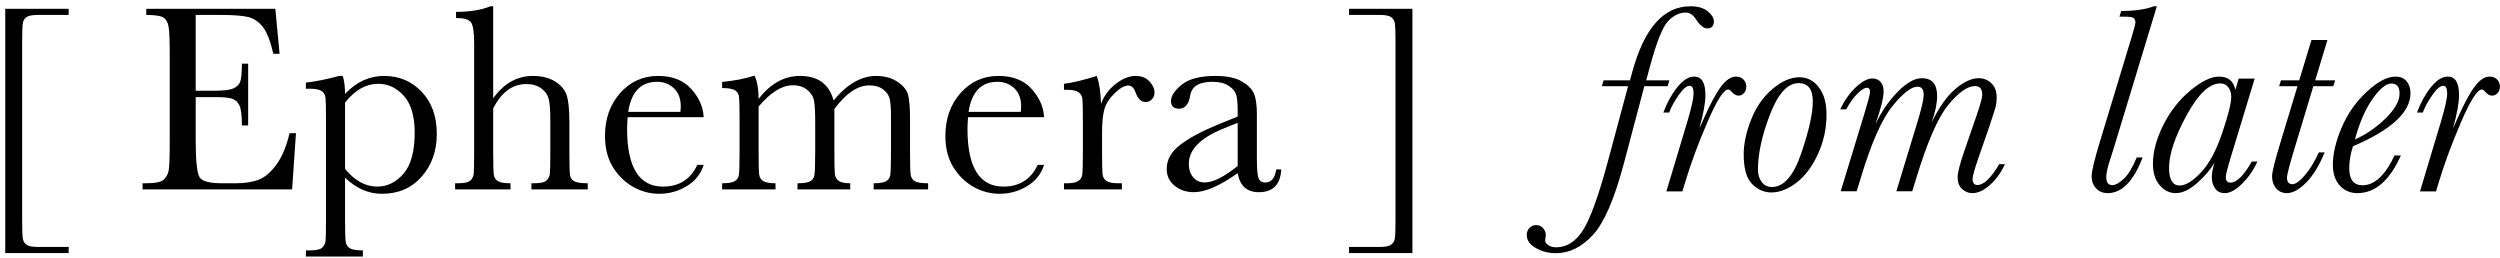 
<svg width="330px" height="34px" viewBox="0 0 330 34" version="1.1" xmlns="http://www.w3.org/2000/svg" xmlns:xlink="http://www.w3.org/1999/xlink">
    <g id="Page-1" stroke="none" stroke-width="1" fill="none" fill-rule="evenodd">
        <path d="M9.061,33.402 L0.693,33.402 L0.693,1.164 L9.061,1.164 L9.061,1.973 L4.982,1.973 C4.279,1.973 3.793,2.063 3.523,2.245 C3.254,2.427 3.087,2.685 3.022,3.019 C2.958,3.353 2.926,4.129 2.926,5.348 L2.926,29.201 C2.926,30.385 2.955,31.149 3.014,31.495 C3.072,31.841 3.233,32.11 3.497,32.304 C3.761,32.497 4.256,32.594 4.982,32.594 L9.061,32.594 L9.061,33.402 Z M38.224,17.582 L39.068,17.582 L38.558,25 L18.818,25 L18.818,24.191 L19.31,24.191 C20.493,24.191 21.258,24.033 21.604,23.717 C21.949,23.4 22.169,22.999 22.263,22.513 C22.357,22.026 22.404,20.787 22.404,18.795 L22.404,7.105 C22.404,5.289 22.354,4.094 22.254,3.52 C22.154,2.945 21.926,2.544 21.569,2.315 C21.211,2.087 20.458,1.973 19.31,1.973 L19.31,1.164 L36.343,1.164 L36.905,7.105 L36.079,7.105 C35.704,5.441 35.244,4.261 34.699,3.563 C34.154,2.866 33.507,2.427 32.757,2.245 C32.007,2.063 30.8,1.973 29.136,1.973 L25.831,1.973 L25.831,11.975 L28.363,11.975 C29.523,11.975 30.334,11.875 30.797,11.676 C31.26,11.477 31.565,11.175 31.711,10.771 C31.858,10.366 31.931,9.578 31.931,8.406 L32.757,8.406 L32.757,16.562 L31.931,16.562 C31.931,15.238 31.82,14.351 31.597,13.899 C31.374,13.448 31.049,13.155 30.621,13.021 C30.194,12.886 29.47,12.818 28.45,12.818 L25.831,12.818 L25.831,18.461 C25.831,21.285 26.013,22.946 26.376,23.444 C26.739,23.942 27.718,24.191 29.312,24.191 L31.087,24.191 C32.341,24.191 33.372,24.03 34.181,23.708 C34.989,23.386 35.76,22.724 36.492,21.722 C37.225,20.72 37.802,19.34 38.224,17.582 Z M44.772,10.023 L45.247,10.023 C45.446,10.68 45.546,11.471 45.546,12.396 C46.296,11.6 47.101,11.005 47.963,10.612 C48.824,10.22 49.735,10.023 50.696,10.023 C52.688,10.023 54.346,10.724 55.671,12.124 C56.995,13.524 57.657,15.373 57.657,17.67 C57.657,19.92 56.992,21.801 55.662,23.312 C54.332,24.824 52.583,25.58 50.415,25.58 C49.524,25.58 48.672,25.401 47.857,25.044 C47.043,24.687 46.272,24.156 45.546,23.453 L45.546,28.92 C45.546,30.584 45.578,31.598 45.642,31.961 C45.707,32.324 45.891,32.597 46.196,32.778 C46.501,32.96 47.069,33.051 47.901,33.051 L47.901,33.859 L40.378,33.859 L40.378,33.051 L40.905,33.051 C41.737,33.051 42.279,32.931 42.531,32.69 C42.783,32.45 42.929,32.163 42.971,31.829 C43.012,31.495 43.032,30.525 43.032,28.92 L43.032,15.842 C43.032,14.307 43.012,13.34 42.971,12.941 C42.929,12.543 42.763,12.238 42.47,12.027 C42.177,11.816 41.655,11.711 40.905,11.711 L40.378,11.711 L40.378,10.902 C41.538,10.785 43.003,10.492 44.772,10.023 Z M45.546,22.293 C46.179,23.066 46.849,23.649 47.558,24.042 C48.267,24.435 49.014,24.631 49.8,24.631 C51.124,24.631 52.278,24.063 53.263,22.926 C54.247,21.789 54.739,19.979 54.739,17.494 C54.739,15.338 54.264,13.727 53.315,12.66 C52.366,11.594 51.235,11.061 49.923,11.061 C49.114,11.061 48.346,11.266 47.62,11.676 C46.893,12.086 46.202,12.707 45.546,13.539 L45.546,22.293 Z M65.102,12.977 C65.805,11.992 66.593,11.254 67.466,10.762 C68.339,10.27 69.297,10.023 70.34,10.023 C71.524,10.023 72.505,10.27 73.285,10.762 C74.064,11.254 74.571,11.86 74.805,12.581 C75.039,13.302 75.157,14.471 75.157,16.088 L75.157,20.061 C75.157,21.748 75.189,22.773 75.253,23.137 C75.318,23.5 75.508,23.767 75.825,23.937 C76.141,24.106 76.727,24.191 77.582,24.191 L77.582,25 L70.147,25 L70.147,24.191 L70.481,24.191 C71.336,24.191 71.89,24.068 72.142,23.822 C72.394,23.576 72.54,23.286 72.581,22.952 C72.622,22.618 72.643,21.654 72.643,20.061 L72.643,15.736 C72.643,14.541 72.573,13.656 72.432,13.082 C72.291,12.508 71.96,12.033 71.439,11.658 C70.917,11.283 70.264,11.096 69.479,11.096 C68.565,11.096 67.745,11.362 67.018,11.896 C66.291,12.429 65.653,13.229 65.102,14.295 L65.102,20.061 C65.102,21.678 65.128,22.674 65.181,23.049 C65.234,23.424 65.412,23.708 65.717,23.901 C66.022,24.095 66.579,24.191 67.387,24.191 L67.387,25 L60.075,25 L60.075,24.191 L60.444,24.191 C61.288,24.191 61.835,24.071 62.087,23.831 C62.339,23.591 62.486,23.304 62.527,22.97 C62.568,22.636 62.588,21.666 62.588,20.061 L62.588,5.717 C62.588,4.264 62.451,3.344 62.175,2.957 C61.9,2.57 61.241,2.377 60.198,2.377 L60.198,1.568 C62.014,1.568 63.526,1.322 64.733,0.83 L65.102,0.83 L65.102,12.977 Z M92.885,15.473 L82.848,15.473 C82.801,16.164 82.777,16.68 82.777,17.02 C82.777,19.551 83.173,21.452 83.964,22.724 C84.755,23.995 85.936,24.631 87.506,24.631 C89.639,24.631 91.15,23.676 92.041,21.766 L92.885,21.766 C92.51,22.961 91.766,23.896 90.652,24.569 C89.539,25.243 88.326,25.58 87.014,25.58 C85.795,25.58 84.644,25.272 83.56,24.657 C82.476,24.042 81.588,23.172 80.896,22.047 C80.205,20.922 79.859,19.557 79.859,17.951 C79.859,15.678 80.527,13.788 81.863,12.282 C83.199,10.776 84.869,10.023 86.873,10.023 C88.76,10.023 90.219,10.598 91.25,11.746 C92.281,12.895 92.826,14.137 92.885,15.473 Z M89.809,14.77 C89.844,14.5 89.861,14.26 89.861,14.049 C89.861,13.018 89.56,12.218 88.956,11.649 C88.353,11.081 87.611,10.797 86.732,10.797 C84.6,10.797 83.328,12.121 82.918,14.77 L89.809,14.77 Z M99.451,10.023 L99.627,10.023 C99.966,10.809 100.136,11.816 100.136,13.047 C100.921,12.039 101.768,11.283 102.676,10.779 C103.585,10.275 104.56,10.023 105.603,10.023 C106.787,10.023 107.748,10.293 108.486,10.832 C109.224,11.371 109.74,12.18 110.033,13.258 C110.923,12.18 111.837,11.371 112.775,10.832 C113.713,10.293 114.668,10.023 115.64,10.023 C116.754,10.023 117.697,10.281 118.47,10.797 C119.244,11.313 119.712,11.898 119.877,12.555 C120.041,13.211 120.123,14.271 120.123,15.736 L120.123,20.061 C120.123,21.736 120.155,22.756 120.219,23.119 C120.284,23.482 120.471,23.752 120.782,23.928 C121.092,24.104 121.67,24.191 122.513,24.191 L122.513,25 L115.324,25 L115.324,24.191 C116.086,24.191 116.622,24.106 116.932,23.937 C117.243,23.767 117.433,23.509 117.504,23.163 C117.574,22.817 117.609,21.783 117.609,20.061 L117.609,15.262 C117.609,14.289 117.553,13.557 117.442,13.064 C117.331,12.572 117.041,12.15 116.572,11.799 C116.103,11.447 115.494,11.271 114.744,11.271 C113.982,11.271 113.217,11.529 112.45,12.045 C111.682,12.561 110.912,13.34 110.138,14.383 L110.138,20.061 C110.138,21.596 110.159,22.56 110.2,22.952 C110.241,23.345 110.405,23.649 110.692,23.866 C110.979,24.083 111.492,24.191 112.23,24.191 L112.23,25 L105.269,25 L105.269,24.191 C106.054,24.191 106.602,24.109 106.913,23.945 C107.223,23.781 107.417,23.529 107.493,23.189 C107.569,22.85 107.607,21.807 107.607,20.061 L107.607,16.07 C107.607,14.805 107.557,13.888 107.458,13.319 C107.358,12.751 107.056,12.265 106.552,11.86 C106.048,11.456 105.421,11.254 104.671,11.254 C103.945,11.254 103.204,11.488 102.448,11.957 C101.692,12.426 100.921,13.129 100.136,14.066 L100.136,20.061 C100.136,21.643 100.16,22.627 100.207,23.014 C100.254,23.4 100.429,23.693 100.734,23.893 C101.039,24.092 101.584,24.191 102.369,24.191 L102.369,25 L95.32,25 L95.32,24.191 C96.093,24.191 96.635,24.106 96.946,23.937 C97.256,23.767 97.447,23.512 97.517,23.172 C97.588,22.832 97.623,21.795 97.623,20.061 L97.623,15.754 C97.623,14.113 97.596,13.108 97.544,12.739 C97.491,12.37 97.309,12.092 96.999,11.904 C96.688,11.717 96.129,11.623 95.32,11.623 L95.32,10.814 C96.984,10.65 98.361,10.387 99.451,10.023 Z M137.816,15.473 L127.779,15.473 C127.732,16.164 127.708,16.68 127.708,17.02 C127.708,19.551 128.104,21.452 128.895,22.724 C129.686,23.995 130.866,24.631 132.437,24.631 C134.57,24.631 136.081,23.676 136.972,21.766 L137.816,21.766 C137.441,22.961 136.696,23.896 135.583,24.569 C134.47,25.243 133.257,25.58 131.945,25.58 C130.726,25.58 129.574,25.272 128.49,24.657 C127.406,24.042 126.519,23.172 125.827,22.047 C125.136,20.922 124.79,19.557 124.79,17.951 C124.79,15.678 125.458,13.788 126.794,12.282 C128.13,10.776 129.8,10.023 131.804,10.023 C133.691,10.023 135.15,10.598 136.181,11.746 C137.212,12.895 137.757,14.137 137.816,15.473 Z M134.739,14.77 C134.775,14.5 134.792,14.26 134.792,14.049 C134.792,13.018 134.49,12.218 133.887,11.649 C133.283,11.081 132.542,10.797 131.663,10.797 C129.53,10.797 128.259,12.121 127.849,14.77 L134.739,14.77 Z M145.331,13.697 C145.729,12.654 146.377,11.781 147.273,11.078 C148.17,10.375 149.046,10.023 149.901,10.023 C150.675,10.023 151.284,10.264 151.729,10.744 C152.175,11.225 152.397,11.717 152.397,12.221 C152.397,12.561 152.283,12.854 152.054,13.1 C151.826,13.346 151.548,13.469 151.22,13.469 C150.634,13.469 150.188,13.035 149.884,12.168 C149.673,11.582 149.356,11.289 148.934,11.289 C148.43,11.289 147.827,11.632 147.124,12.317 C146.421,13.003 145.97,13.715 145.77,14.453 C145.571,15.191 145.471,16.205 145.471,17.494 L145.471,20.061 C145.471,21.596 145.492,22.562 145.533,22.961 C145.574,23.359 145.741,23.664 146.034,23.875 C146.327,24.086 146.848,24.191 147.598,24.191 L148.091,24.191 L148.091,25 L140.444,25 L140.444,24.191 L140.813,24.191 C141.516,24.191 142.017,24.095 142.316,23.901 C142.615,23.708 142.794,23.436 142.852,23.084 C142.911,22.732 142.94,21.725 142.94,20.061 L142.94,16 C142.94,14.453 142.92,13.483 142.879,13.091 C142.838,12.698 142.671,12.394 142.378,12.177 C142.085,11.96 141.563,11.852 140.813,11.852 L140.444,11.852 L140.444,11.061 C141.546,10.932 142.987,10.586 144.768,10.023 C145.108,10.949 145.296,12.174 145.331,13.697 Z M168.473,22.363 L169.123,22.363 C169.018,24.367 168.034,25.369 166.17,25.369 C165.373,25.369 164.744,25.158 164.281,24.736 C163.818,24.314 163.516,23.688 163.375,22.855 C162.204,23.688 161.134,24.314 160.167,24.736 C159.201,25.158 158.336,25.369 157.575,25.369 C156.602,25.369 155.764,25.088 155.061,24.525 C154.358,23.963 154.006,23.219 154.006,22.293 C154.006,21.086 154.595,20.031 155.773,19.129 C156.951,18.227 158.577,17.348 160.651,16.492 L163.375,15.385 L163.375,14.682 C163.375,13.686 163.311,12.965 163.182,12.52 C163.053,12.074 162.719,11.676 162.18,11.324 C161.641,10.973 160.932,10.797 160.053,10.797 C158.295,10.797 157.317,11.383 157.118,12.555 C156.93,13.75 156.438,14.348 155.641,14.348 C154.926,14.348 154.569,14.008 154.569,13.328 C154.569,12.66 155.043,11.942 155.993,11.175 C156.942,10.407 158.418,10.023 160.422,10.023 C161.911,10.023 163.065,10.258 163.885,10.727 C164.705,11.195 165.247,11.729 165.511,12.326 C165.775,12.924 165.907,13.838 165.907,15.068 L165.907,20.887 C165.907,22.246 165.977,23.119 166.118,23.506 C166.258,23.893 166.563,24.086 167.032,24.086 C167.805,24.086 168.286,23.512 168.473,22.363 Z M163.375,16.211 L161.459,16.984 C158.436,18.215 156.924,19.762 156.924,21.625 C156.924,22.363 157.118,22.958 157.504,23.409 C157.891,23.86 158.395,24.086 159.016,24.086 C159.567,24.086 160.205,23.904 160.932,23.541 C161.659,23.178 162.473,22.633 163.375,21.906 L163.375,16.211 Z M178.072,33.402 L178.072,32.594 L182.15,32.594 C182.853,32.594 183.339,32.5 183.609,32.312 C183.879,32.125 184.046,31.864 184.11,31.53 C184.174,31.196 184.207,30.42 184.207,29.201 L184.207,5.348 C184.207,4.176 184.177,3.417 184.119,3.071 C184.06,2.726 183.899,2.456 183.635,2.263 C183.372,2.069 182.877,1.973 182.15,1.973 L178.072,1.973 L178.072,1.164 L186.439,1.164 L186.439,33.402 L178.072,33.402 Z M220.358,10.604 L220.129,11.377 L217.053,11.377 L214.329,21.66 C213.086,26.313 211.727,29.436 210.25,31.029 C208.774,32.623 207.151,33.42 205.381,33.42 C204.397,33.42 203.509,33.191 202.718,32.734 C201.927,32.277 201.532,31.709 201.532,31.029 C201.532,30.643 201.655,30.326 201.901,30.08 C202.147,29.834 202.434,29.711 202.762,29.711 C203.149,29.711 203.459,29.849 203.694,30.124 C203.928,30.399 204.045,30.695 204.045,31.012 C204.045,31.094 204.028,31.24 203.993,31.451 L203.957,31.75 C203.957,31.973 204.098,32.178 204.379,32.365 C204.661,32.553 205,32.646 205.399,32.646 C206.805,32.646 207.989,31.896 208.95,30.396 C209.911,28.896 211,25.891 212.219,21.379 L214.909,11.377 L211.446,11.377 L211.674,10.604 L215.155,10.604 C215.19,10.463 215.284,10.123 215.436,9.584 C217.018,3.748 219.578,0.83 223.118,0.83 C224.125,0.83 224.896,1.053 225.429,1.498 C225.962,1.943 226.229,2.383 226.229,2.816 C226.229,3.438 225.936,3.748 225.35,3.748 C224.881,3.748 224.383,3.344 223.856,2.535 C223.481,1.949 223.03,1.656 222.502,1.656 C221.705,1.656 220.944,2.022 220.217,2.755 C219.491,3.487 218.688,5.477 217.809,8.723 L217.299,10.604 L220.358,10.604 Z M220.332,14.857 L219.559,14.857 C220.051,13.545 220.669,12.426 221.413,11.5 C222.157,10.574 222.893,10.111 223.619,10.111 C224.123,10.111 224.498,10.313 224.744,10.718 C224.99,11.122 225.113,11.734 225.113,12.555 C225.113,13.574 224.85,15.027 224.322,16.914 C224.393,16.797 224.586,16.375 224.902,15.648 C225.77,13.691 226.531,12.279 227.188,11.412 C227.844,10.545 228.5,10.111 229.156,10.111 C229.566,10.111 229.895,10.24 230.141,10.498 C230.387,10.756 230.51,11.066 230.51,11.43 C230.51,11.781 230.407,12.068 230.202,12.291 C229.997,12.514 229.754,12.625 229.473,12.625 C229.156,12.625 228.834,12.432 228.506,12.045 C228.377,11.893 228.248,11.816 228.119,11.816 C227.533,11.816 226.631,13.226 225.412,16.044 C224.193,18.862 223.209,21.514 222.459,23.998 L222.072,25.264 L219.963,25.264 L222.758,15.947 C223.285,14.166 223.549,12.959 223.549,12.326 C223.549,11.986 223.505,11.734 223.417,11.57 C223.329,11.406 223.197,11.324 223.021,11.324 C222.635,11.324 222.151,11.74 221.571,12.572 C220.991,13.404 220.578,14.166 220.332,14.857 Z M230.168,20.377 C230.168,18.971 230.496,17.438 231.152,15.78 C231.808,14.122 232.746,12.777 233.964,11.746 C235.183,10.715 236.367,10.199 237.515,10.199 C238.558,10.199 239.417,10.642 240.09,11.526 C240.764,12.411 241.101,13.609 241.101,15.121 C241.101,16.949 240.726,18.684 239.976,20.324 C239.226,21.965 238.286,23.222 237.155,24.095 C236.024,24.968 234.914,25.404 233.824,25.404 C232.851,25.404 231.999,25.029 231.266,24.279 C230.534,23.529 230.168,22.229 230.168,20.377 Z M232.048,22.398 C232.048,23.031 232.212,23.57 232.541,24.016 C232.869,24.461 233.32,24.684 233.894,24.684 C235.464,24.684 236.756,23.195 237.77,20.219 C238.784,17.242 239.291,14.969 239.291,13.398 C239.291,12.59 239.135,11.983 238.825,11.579 C238.514,11.175 238.048,10.973 237.427,10.973 C235.962,10.973 234.7,12.353 233.639,15.112 C232.579,17.872 232.048,20.301 232.048,22.398 Z M263.892,21.678 L264.648,21.678 C264.144,22.768 263.49,23.676 262.688,24.402 C261.885,25.129 261.103,25.492 260.341,25.492 C259.837,25.492 259.389,25.311 258.996,24.947 C258.604,24.584 258.407,24.068 258.407,23.4 C258.407,22.803 258.695,21.666 259.269,19.99 L260.921,15.209 C261.413,13.779 261.659,12.883 261.659,12.52 C261.659,12.133 261.58,11.843 261.422,11.649 C261.264,11.456 261.027,11.359 260.71,11.359 C259.702,11.359 258.516,12.197 257.151,13.873 C255.785,15.549 254.364,18.83 252.888,23.717 L252.413,25.246 L250.321,25.246 L253.187,15.824 C253.679,14.184 253.925,13.076 253.925,12.502 C253.925,12.15 253.858,11.887 253.723,11.711 C253.588,11.535 253.38,11.447 253.099,11.447 C252.279,11.447 251.171,12.312 249.777,14.04 C248.382,15.769 246.993,18.93 245.611,23.523 L245.083,25.246 L242.974,25.246 L246.191,14.699 C246.624,13.258 246.841,12.408 246.841,12.15 C246.841,11.963 246.809,11.822 246.744,11.729 C246.68,11.635 246.577,11.588 246.437,11.588 C246.132,11.588 245.725,11.834 245.215,12.326 C244.705,12.818 244.198,13.521 243.695,14.436 L242.904,14.436 C243.466,13.252 244.157,12.276 244.978,11.509 C245.798,10.741 246.525,10.357 247.157,10.357 C247.614,10.357 247.975,10.51 248.238,10.814 C248.502,11.119 248.634,11.529 248.634,12.045 C248.634,12.9 248.277,14.348 247.562,16.387 C248.347,14.734 249.325,13.311 250.497,12.115 C251.669,10.92 252.73,10.322 253.679,10.322 C254.359,10.322 254.865,10.519 255.199,10.911 C255.533,11.304 255.7,11.893 255.7,12.678 C255.7,13.639 255.46,14.799 254.98,16.158 C255.976,14.119 257.03,12.637 258.144,11.711 C259.257,10.785 260.265,10.322 261.167,10.322 C261.847,10.322 262.415,10.548 262.872,10.999 C263.329,11.45 263.558,12.062 263.558,12.836 C263.558,13.316 263.52,13.712 263.444,14.022 C263.367,14.333 263.083,15.227 262.591,16.703 L261.22,20.658 C260.657,22.264 260.376,23.254 260.376,23.629 C260.376,23.887 260.432,24.083 260.543,24.218 C260.654,24.353 260.816,24.42 261.027,24.42 C261.437,24.42 261.882,24.191 262.363,23.734 C262.843,23.277 263.353,22.592 263.892,21.678 Z M282.051,20.781 L282.825,20.781 C281.629,23.922 280.094,25.492 278.219,25.492 C277.575,25.492 277.059,25.278 276.672,24.851 C276.286,24.423 276.092,23.887 276.092,23.242 C276.092,22.609 276.473,21.045 277.235,18.549 L281.348,4.979 C281.7,3.83 281.875,3.162 281.875,2.975 C281.875,2.693 281.796,2.494 281.638,2.377 C281.48,2.26 281.084,2.201 280.452,2.201 L279.766,2.201 L279.995,1.463 C281.928,1.428 283.352,1.217 284.266,0.83 L284.705,0.83 L279.045,19.463 C278.963,19.756 278.793,20.289 278.536,21.062 C278.196,22.082 278.026,22.855 278.026,23.383 C278.026,23.734 278.093,23.998 278.228,24.174 C278.363,24.35 278.565,24.438 278.834,24.438 C279.233,24.438 279.731,24.162 280.329,23.611 C280.926,23.061 281.5,22.117 282.051,20.781 Z M295.508,10.375 L297.617,10.375 L294.488,20.676 C294.031,22.164 293.803,23.066 293.803,23.383 C293.803,23.617 293.855,23.796 293.961,23.919 C294.066,24.042 294.225,24.104 294.436,24.104 C295.244,24.104 296.176,23.178 297.23,21.326 L297.969,21.326 C297.512,22.381 296.858,23.339 296.009,24.2 C295.159,25.062 294.377,25.492 293.662,25.492 C293.111,25.492 292.689,25.287 292.396,24.877 C292.104,24.467 291.957,23.963 291.957,23.365 C291.957,22.885 292.074,22.258 292.309,21.484 C291.781,22.387 291.017,23.28 290.015,24.165 C289.013,25.05 288.072,25.492 287.193,25.492 C286.373,25.492 285.667,25.144 285.075,24.446 C284.483,23.749 284.188,22.809 284.188,21.625 C284.188,20.031 284.645,18.323 285.559,16.501 C286.473,14.679 287.665,13.158 289.136,11.939 C290.606,10.721 291.863,10.111 292.906,10.111 C293.516,10.111 293.999,10.258 294.356,10.551 C294.714,10.844 294.951,11.283 295.068,11.869 L295.508,10.375 Z M286.314,22.152 C286.314,22.926 286.432,23.509 286.666,23.901 C286.9,24.294 287.252,24.49 287.721,24.49 C288.494,24.49 289.423,23.922 290.507,22.785 C291.591,21.648 292.531,19.908 293.328,17.564 C294.125,15.221 294.523,13.627 294.523,12.783 C294.523,12.291 294.397,11.872 294.146,11.526 C293.894,11.181 293.533,11.008 293.064,11.008 C291.635,11.008 290.152,12.42 288.617,15.244 C287.082,18.068 286.314,20.371 286.314,22.152 Z M308.244,10.604 L307.998,11.377 L305.361,11.377 L303.041,19.059 C302.267,21.578 301.88,23.043 301.88,23.453 C301.88,23.734 301.942,23.948 302.065,24.095 C302.188,24.241 302.367,24.314 302.601,24.314 C303.023,24.314 303.574,23.916 304.254,23.119 C304.933,22.322 305.543,21.32 306.082,20.113 L306.855,20.113 C306.14,21.859 305.323,23.192 304.403,24.112 C303.483,25.032 302.642,25.492 301.88,25.492 C301.283,25.492 300.805,25.281 300.448,24.859 C300.09,24.437 299.912,23.904 299.912,23.26 C299.912,22.709 300.275,21.244 301.002,18.865 L303.269,11.377 L300.843,11.377 L301.089,10.604 L303.498,10.604 L305.115,5.277 L307.224,5.277 L305.607,10.604 L308.244,10.604 Z M316.075,20.518 L316.919,20.518 C315.431,23.834 313.521,25.492 311.189,25.492 C310.228,25.492 309.446,25.155 308.842,24.481 C308.238,23.808 307.937,22.896 307.937,21.748 C307.937,20.295 308.326,18.654 309.106,16.826 C309.885,14.998 310.992,13.422 312.428,12.098 C313.863,10.773 315.114,10.111 316.181,10.111 C316.837,10.111 317.335,10.319 317.675,10.735 C318.015,11.151 318.185,11.67 318.185,12.291 C318.185,13.557 317.552,14.772 316.286,15.938 C315.021,17.104 313.122,18.227 310.591,19.305 C310.263,20.324 310.099,21.291 310.099,22.205 C310.099,22.955 310.245,23.518 310.538,23.893 C310.831,24.268 311.265,24.455 311.839,24.455 C313.445,24.455 314.857,23.143 316.075,20.518 Z M310.855,18.408 C312.366,17.729 313.726,16.791 314.933,15.596 C316.14,14.4 316.743,13.316 316.743,12.344 C316.743,11.898 316.653,11.567 316.471,11.351 C316.289,11.134 316.017,11.025 315.654,11.025 C314.95,11.025 314.121,11.708 313.166,13.073 C312.211,14.438 311.441,16.217 310.855,18.408 Z M319.811,14.857 L319.038,14.857 C319.53,13.545 320.148,12.426 320.892,11.5 C321.637,10.574 322.372,10.111 323.098,10.111 C323.602,10.111 323.977,10.313 324.223,10.718 C324.47,11.122 324.593,11.734 324.593,12.555 C324.593,13.574 324.329,15.027 323.802,16.914 C323.872,16.797 324.065,16.375 324.382,15.648 C325.249,13.691 326.011,12.279 326.667,11.412 C327.323,10.545 327.979,10.111 328.636,10.111 C329.046,10.111 329.374,10.24 329.62,10.498 C329.866,10.756 329.989,11.066 329.989,11.43 C329.989,11.781 329.887,12.068 329.681,12.291 C329.476,12.514 329.233,12.625 328.952,12.625 C328.636,12.625 328.313,12.432 327.985,12.045 C327.856,11.893 327.727,11.816 327.598,11.816 C327.012,11.816 326.11,13.226 324.891,16.044 C323.673,18.862 322.688,21.514 321.938,23.998 L321.552,25.264 L319.442,25.264 L322.237,15.947 C322.764,14.166 323.028,12.959 323.028,12.326 C323.028,11.986 322.984,11.734 322.896,11.57 C322.808,11.406 322.677,11.324 322.501,11.324 C322.114,11.324 321.631,11.74 321.051,12.572 C320.471,13.404 320.057,14.166 319.811,14.857 Z" id="[-Ephemera-]-from-la" fill="#000000"></path>
    </g>
</svg>